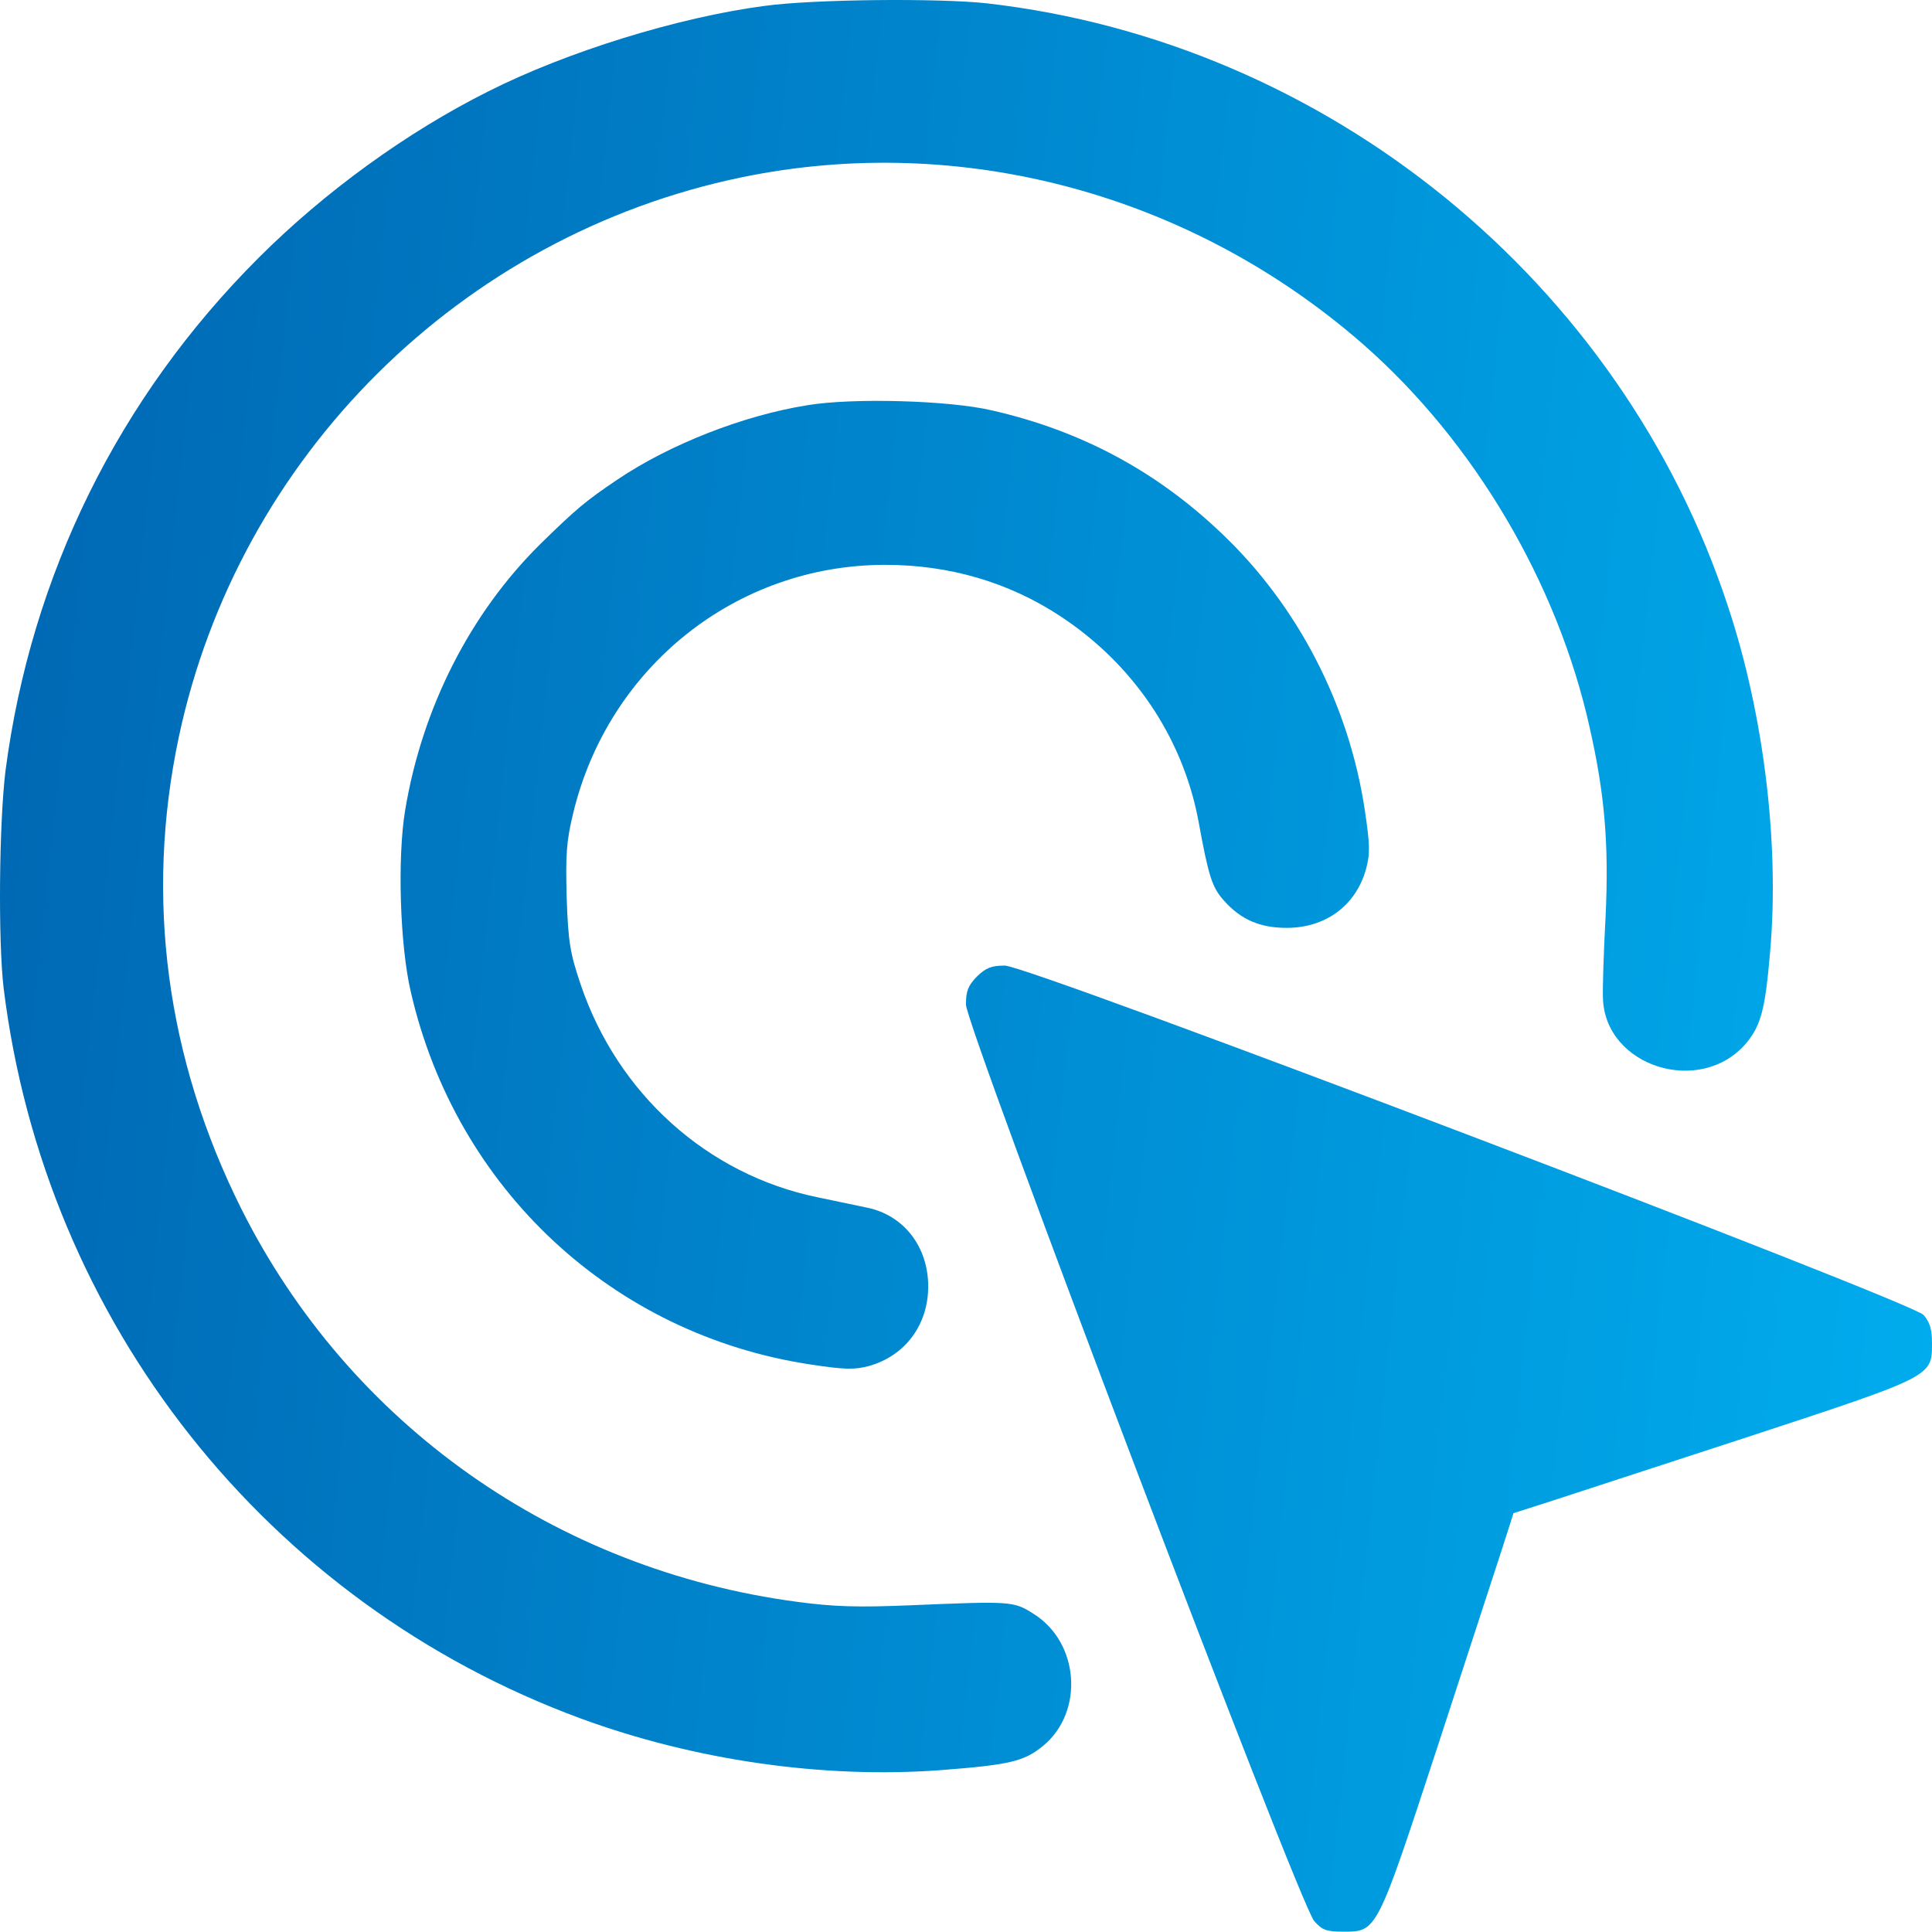 <svg width="80" height="80" viewBox="0 0 80 80" fill="none" xmlns="http://www.w3.org/2000/svg">
<path d="M31.638 0.247C28.091 0.716 23.481 2.138 20.231 3.778C16.855 5.466 13.449 7.935 10.699 10.685C4.917 16.466 1.292 23.795 0.229 31.905C-0.036 34.046 -0.083 38.937 0.151 40.921C1.855 54.75 11.058 66.376 24.043 71.157C28.762 72.892 34.075 73.657 38.951 73.298C41.794 73.079 42.404 72.939 43.185 72.298C44.904 70.892 44.701 68.001 42.779 66.813C41.966 66.298 41.841 66.298 37.732 66.47C35.497 66.563 34.529 66.532 33.013 66.329C22.997 65.001 14.465 58.969 9.996 50.062C6.886 43.843 5.995 37.171 7.402 30.53C9.871 18.904 19.074 9.747 30.716 7.341C39.794 5.466 49.326 8.028 56.452 14.263C61.03 18.279 64.499 24.139 65.827 30.139C66.452 32.889 66.624 34.983 66.484 37.952C66.405 39.374 66.359 40.874 66.374 41.296C66.421 44.171 70.437 45.437 72.328 43.171C72.921 42.437 73.093 41.796 73.296 39.421C73.687 34.968 73.046 29.624 71.562 25.139C67.14 11.654 54.967 1.747 40.857 0.137C38.857 -0.081 33.669 -0.035 31.638 0.247Z" fill="url(#paint0_linear_4521_6406)"/>
<path d="M33.435 16.779C30.778 17.201 27.716 18.404 25.544 19.873C24.247 20.748 23.856 21.076 22.372 22.529C19.465 25.404 17.481 29.311 16.777 33.546C16.449 35.514 16.559 39.155 17.012 41.077C18.887 49.234 25.372 55.266 33.56 56.5C34.997 56.719 35.388 56.719 35.982 56.563C37.482 56.141 38.435 54.859 38.435 53.266C38.435 51.609 37.404 50.297 35.872 50C35.435 49.906 34.529 49.718 33.857 49.578C29.294 48.64 25.575 45.296 24.044 40.765C23.606 39.468 23.528 39.015 23.465 37.171C23.419 35.405 23.45 34.843 23.731 33.686C25.184 27.623 30.481 23.389 36.654 23.389C39.31 23.389 41.748 24.108 43.857 25.483C46.904 27.467 48.967 30.514 49.623 33.983C50.045 36.296 50.186 36.733 50.67 37.28C51.373 38.077 52.17 38.421 53.28 38.421C54.889 38.421 56.139 37.499 56.561 35.999C56.733 35.358 56.733 35.014 56.514 33.546C55.858 29.186 53.748 25.092 50.592 22.092C47.889 19.514 44.779 17.841 41.092 16.998C39.326 16.576 35.294 16.466 33.435 16.779Z" fill="url(#paint1_linear_4521_6406)"/>
<path d="M40.451 40.437C40.091 40.812 39.998 41.031 39.998 41.593C39.998 42.515 53.811 78.892 54.42 79.549C54.748 79.924 54.936 79.986 55.623 79.986C57.014 79.986 56.999 80.033 59.499 72.407C60.702 68.704 61.921 65.001 62.186 64.172L62.671 62.657L64.186 62.172C65.015 61.907 68.718 60.688 72.421 59.485C80.031 56.985 80 57 80 55.625C80 55.031 79.906 54.75 79.656 54.453C79.125 53.875 42.623 39.983 41.607 39.983C41.044 39.983 40.826 40.077 40.451 40.437Z" fill="url(#paint2_linear_4521_6406)"/>
<defs>
<linearGradient id="paint0_linear_4521_6406" x1="-1.14237e-07" y1="3.571" x2="87.293" y2="13.023" gradientUnits="userSpaceOnUse">
<stop stop-color="#0066B2"/>
<stop offset="1" stop-color="#00AEEF"/>
</linearGradient>
<linearGradient id="paint1_linear_4521_6406" x1="-1.14237e-07" y1="3.571" x2="87.293" y2="13.023" gradientUnits="userSpaceOnUse">
<stop stop-color="#0066B2"/>
<stop offset="1" stop-color="#00AEEF"/>
</linearGradient>
<linearGradient id="paint2_linear_4521_6406" x1="-1.14237e-07" y1="3.571" x2="87.293" y2="13.023" gradientUnits="userSpaceOnUse">
<stop stop-color="#0066B2"/>
<stop offset="1" stop-color="#00AEEF"/>
</linearGradient>
</defs>
</svg>
